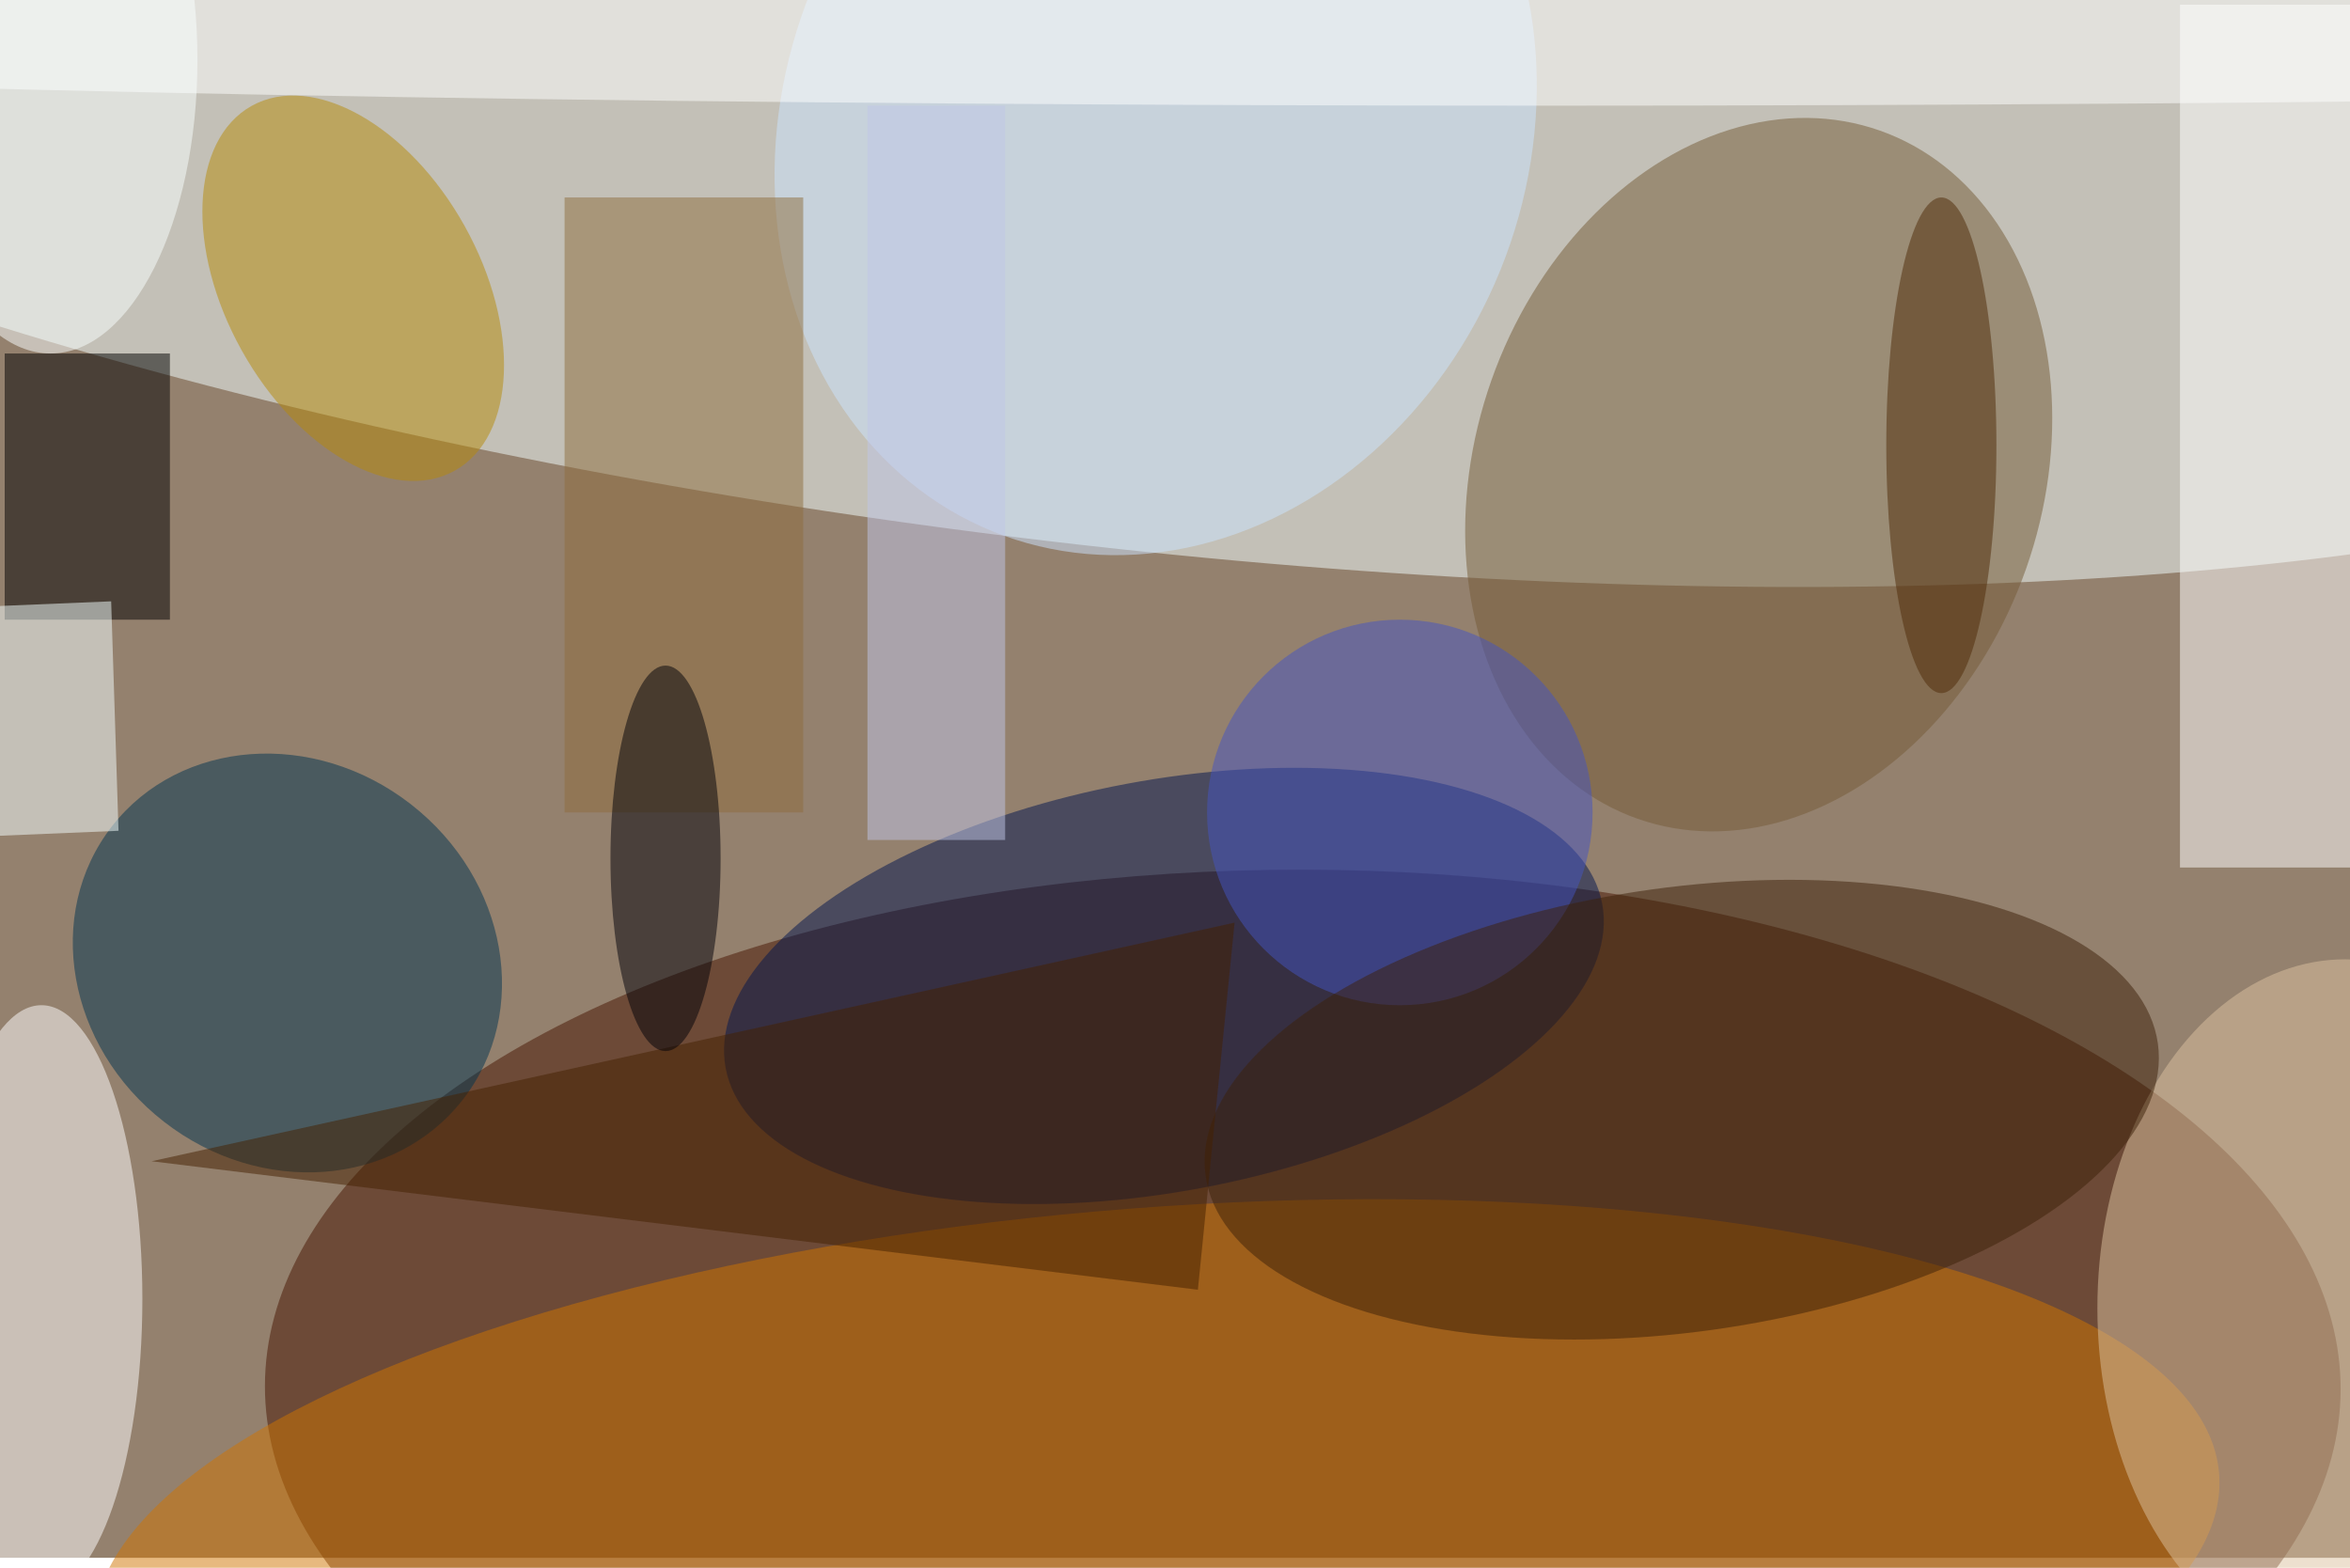 <svg xmlns="http://www.w3.org/2000/svg" viewBox="0 0 700 467"><filter id="b"><feGaussianBlur stdDeviation="12" /></filter><path fill="#94816e" d="M0 0h700v464H0z"/><g filter="url(#b)" transform="translate(1.4 1.4) scale(2.734)" fill-opacity=".5"><ellipse fill="#f3ffff" rx="1" ry="1" transform="matrix(6.856 -57.804 207.786 24.646 120.3 .6)"/><ellipse fill="#471400" rx="1" ry="1" transform="rotate(.1 -86253.5 81107) scale(113.075 56.431)"/><ellipse fill="#755a37" rx="1" ry="1" transform="matrix(29.13 10.258 -13.201 37.486 191.1 51.2)"/><path fill="#fff" d="M237 0h19v94h-19z"/><ellipse fill="#d07400" rx="1" ry="1" transform="rotate(175.6 59.5 86.9) scale(116.116 37.922)"/><ellipse fill="#00154f" rx="1" ry="1" transform="matrix(47.749 -8.968 4.133 22.006 126.3 106.9)"/><ellipse fill="#fff" cx="4" cy="141" rx="11" ry="32"/><ellipse fill="#013450" rx="1" ry="1" transform="matrix(19.119 14.884 -13.458 17.288 30.8 104.4)"/><ellipse fill="#cce4ff" rx="1" ry="1" transform="matrix(37.545 15.245 -17.739 43.687 125.4 13.7)"/><ellipse fill="#b68b09" rx="1" ry="1" transform="rotate(-29.1 78.5 -57.7) scale(13.907 22.744)"/><ellipse fill="#ddc2a0" cx="255" cy="142" rx="27" ry="38"/><ellipse fill="#4455c2" cx="152" cy="88" rx="21" ry="21"/><path d="M0 38h18v29H0z"/><ellipse fill="#3d2109" rx="1" ry="1" transform="rotate(172.1 87.2 66.5) scale(52.377 24.216)"/><path fill="#f4ffff" d="M12.4 90l-24 1-.8-25 24-1z"/><ellipse fill="#fff" cx="168" cy="4" rx="250" ry="7"/><path fill="#8e6d3d" d="M61 21h26v67H61z"/><path fill="#c0c6e9" d="M94 11h15v80H94z"/><ellipse fill="#4f2b09" cx="211" cy="48" rx="6" ry="27"/><path fill="#452100" d="M130 140L16 126l118-26z"/><ellipse fill="#fbffff" cx="5" cy="6" rx="16" ry="32"/><ellipse fill="#000009" cx="72" cy="93" rx="6" ry="21"/></g></svg>